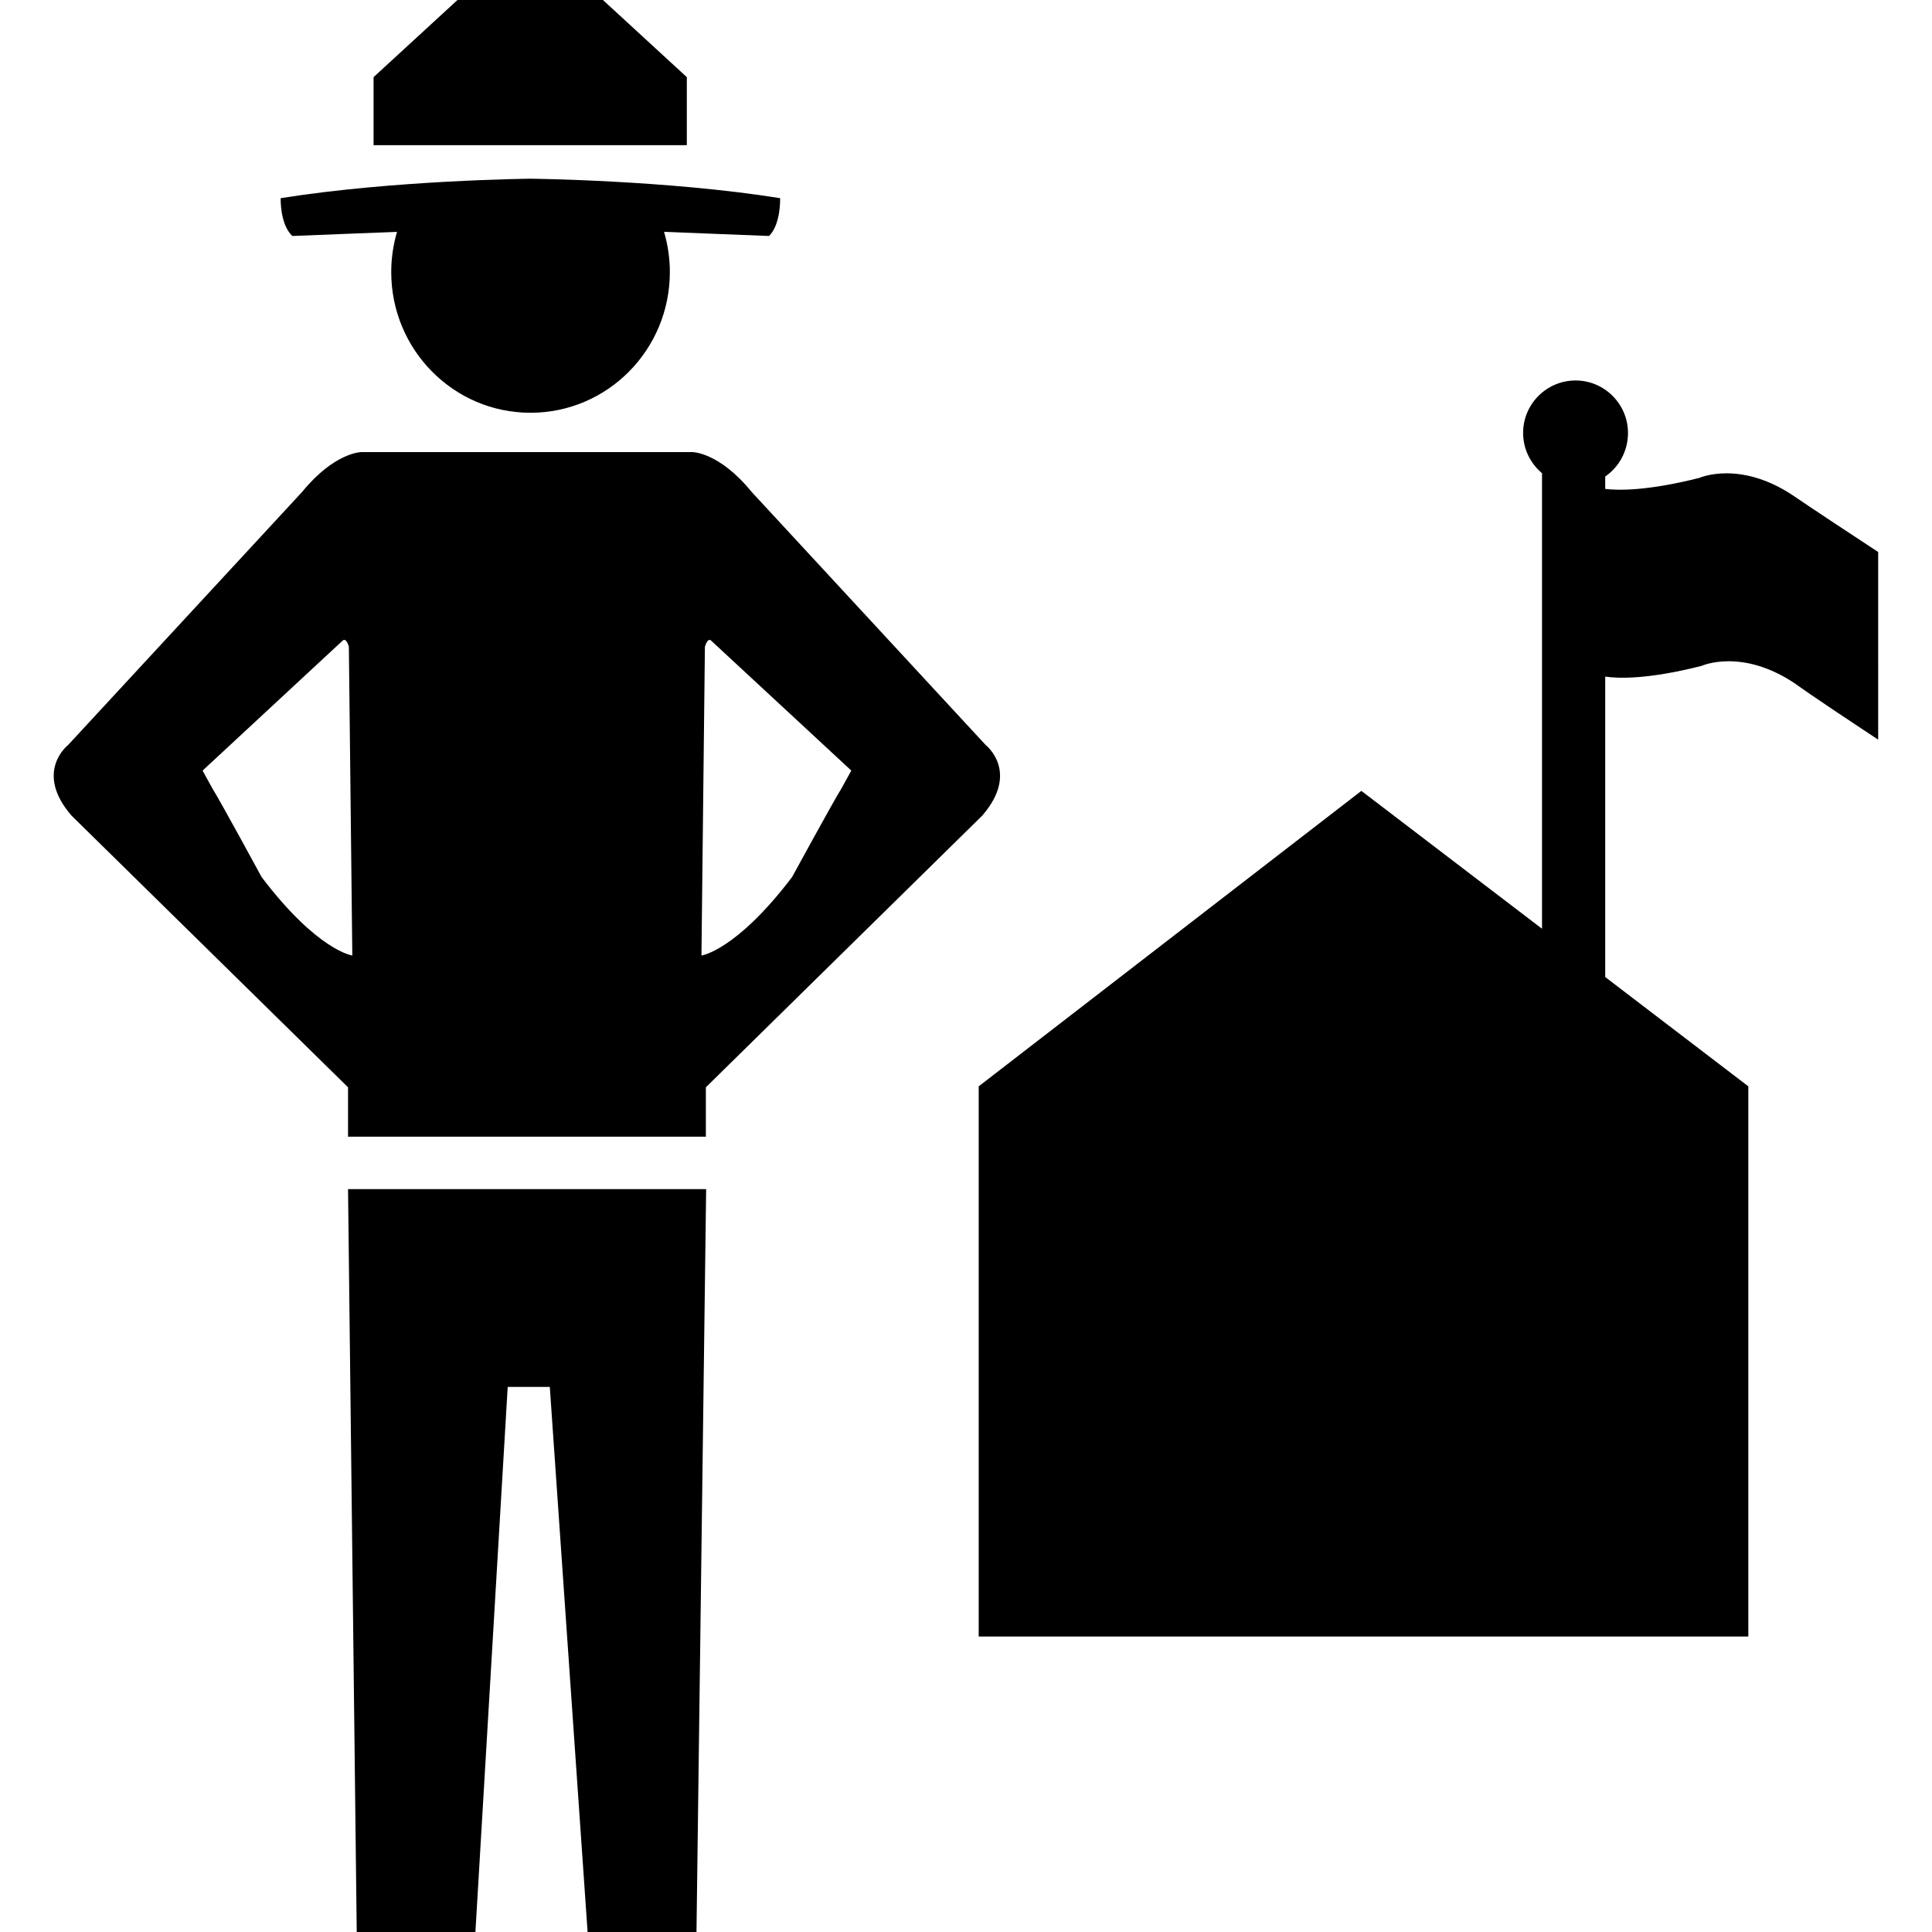 <?xml version="1.0" encoding="UTF-8" standalone="no"?>
<svg
   xmlns:dc="http://purl.org/dc/elements/1.1/"
   xmlns:cc="http://creativecommons.org/ns#"
   xmlns:rdf="http://www.w3.org/1999/02/22-rdf-syntax-ns#"
   xmlns:svg="http://www.w3.org/2000/svg"
   xmlns="http://www.w3.org/2000/svg"
   version="1.1"
   width="100%"
   height="100%"
   viewBox="0 0 14 14"
   id="svg2">
  <defs
     id="defs6" />
  <rect
     width="14"
     height="14"
     x="0"
     y="0"
     id="canvas"
     style="fill:none;stroke:none;visibility:hidden" />
  <path
     style="fill:#000000;fill-opacity:1;stroke-width:0.14"
     id="ranger-station"
     d="M 3.315,0 2.707,0.559 V 1.052 H 4.977 V 0.559 L 4.369,0 Z m 0.529,1.295 c 0,0 -0.99,0.01 -1.81,0.141 0,0 -0.007,0.187 0.084,0.274 l 0.759,-0.03 c -0.027,0.092 -0.042,0.191 -0.042,0.291 0,0.564 0.452,1.02 1.009,1.02 0.559,0 1.01,-0.457 1.01,-1.02 0,-0.1 -0.015,-0.199 -0.042,-0.291 l 0.761,0.03 c 0.087,-0.087 0.08,-0.274 0.08,-0.274 C 4.834,1.305 3.845,1.295 3.845,1.295 Z m 7.574,1.462 c -0.211,0 -0.381,0.171 -0.381,0.38 0,0.118 0.054,0.222 0.137,0.292 V 6.73 L 9.865,5.731 7.092,7.872 V 11.859 H 12.669 V 7.872 L 11.632,7.08 V 4.903 c 0.096,0.014 0.31,0.021 0.699,-0.078 0,0 0.291,-0.132 0.679,0.13 0,0 0.082,0.063 0.6,0.405 V 4 C 13.092,3.66 12.994,3.591 12.994,3.591 12.606,3.332 12.314,3.463 12.314,3.463 c -0.369,0.093 -0.58,0.092 -0.682,0.08 v -0.09 c 0.1,-0.069 0.165,-0.184 0.165,-0.316 0,-0.209 -0.171,-0.38 -0.38,-0.38 z M 2.619,3.276 c 0,0 -0.194,-8.3e-5 -0.43,0.289 L 0.494,5.398 c 0,0 -0.251,0.194 0.024,0.512 L 2.522,7.879 V 8.237 H 5.115 V 7.879 L 7.118,5.91 C 7.393,5.592 7.142,5.398 7.142,5.398 L 5.447,3.565 C 5.211,3.275 5.017,3.276 5.017,3.276 Z M 2.496,4.637 c 0.009,0.001 0.021,0.012 0.032,0.049 l 0.025,2.238 c 0,0 -0.251,-0.033 -0.657,-0.568 0,0 -0.299,-0.551 -0.356,-0.641 L 1.468,5.584 2.481,4.644 c 0,0 0.006,-0.008 0.015,-0.007 z m 2.644,0 c 0.009,-0.001 0.015,0.007 0.015,0.007 l 1.014,0.94 -0.072,0.13 C 6.04,5.805 5.74,6.355 5.74,6.355 5.334,6.89 5.083,6.924 5.083,6.924 l 0.025,-2.238 c 0.012,-0.037 0.023,-0.047 0.032,-0.049 z M 2.522,8.617 2.585,14 H 3.445 L 3.679,10.05 H 3.984 L 4.258,14 h 0.789 l 0.07,-5.383 z" />
</svg>
